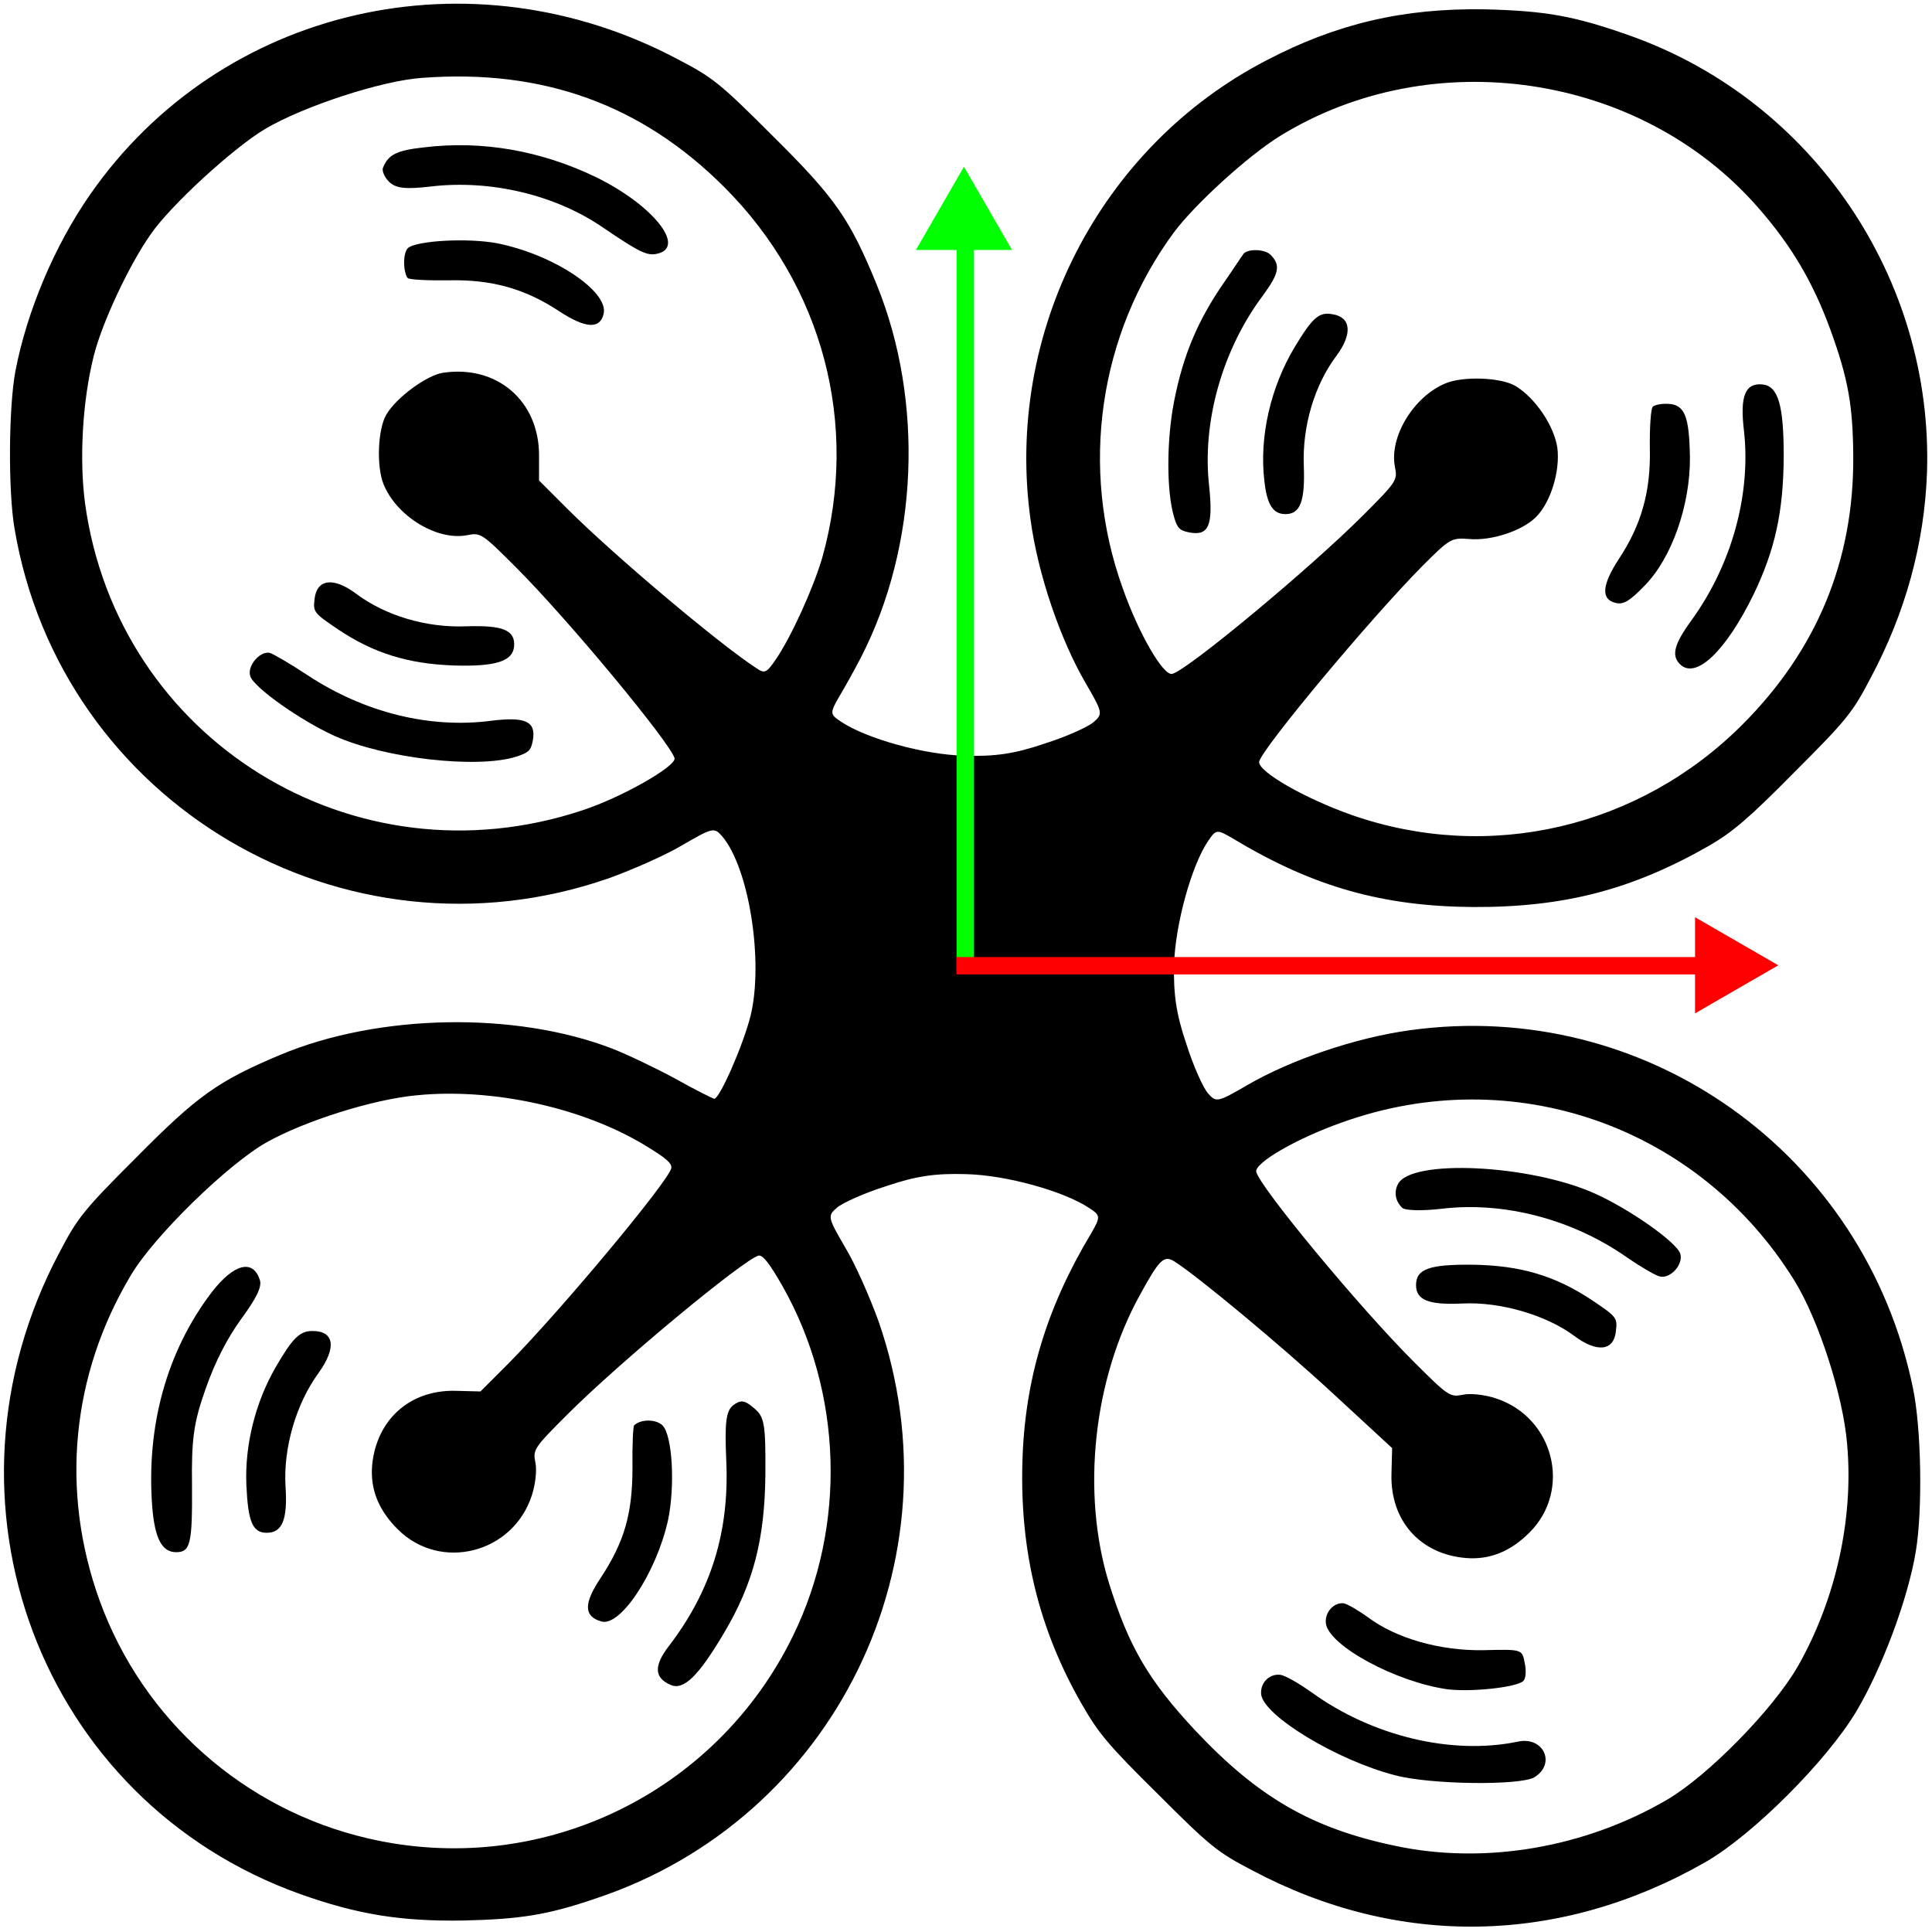 <?xml version="1.0" encoding="UTF-8" standalone="no"?>
<!-- Svg Vector Icons : http://www.onlinewebfonts.com/icon -->

<svg
   xmlns:dc="http://purl.org/dc/elements/1.1/"
   xmlns:cc="http://creativecommons.org/ns#"
   xmlns:rdf="http://www.w3.org/1999/02/22-rdf-syntax-ns#"
   xmlns:svg="http://www.w3.org/2000/svg"
   xmlns="http://www.w3.org/2000/svg"
   xmlns:sodipodi="http://sodipodi.sourceforge.net/DTD/sodipodi-0.dtd"
   xmlns:inkscape="http://www.inkscape.org/namespaces/inkscape"
   version="1.1"
   x="0px"
   y="0px"
   viewBox="0 0 1000 1000"
   enable-background="new 0 0 1000 1000"
   xml:space="preserve"
   id="svg2"
   inkscape:version="0.91 r13725"
   sodipodi:docname="drone_fixed.svg"><defs
     id="defs46"><marker
       inkscape:isstock="true"
       style="overflow:visible;"
       id="marker5021"
       refX="0.0"
       refY="0.0"
       orient="auto"
       inkscape:stockid="Arrow2Mend"><path
         transform="scale(0.6) rotate(180) translate(0,0)"
         d="M 8.719,4.034 L -2.207,0.016 L 8.719,-4.002 C 6.973,-1.63 6.983,1.616 8.719,4.034 z "
         style="fill-rule:evenodd;stroke-width:0.625;stroke-linejoin:round;stroke:#ff0000;stroke-opacity:1;fill:#ff0000;fill-opacity:1"
         id="path5023" /></marker><marker
       inkscape:stockid="Arrow2Lend"
       orient="auto"
       refY="0.0"
       refX="0.0"
       id="Arrow2Lend"
       style="overflow:visible;"
       inkscape:isstock="true"><path
         id="path4251"
         style="fill-rule:evenodd;stroke-width:0.625;stroke-linejoin:round;stroke:#00ff00;stroke-opacity:1;fill:#00ff00;fill-opacity:1"
         d="M 8.719,4.034 L -2.207,0.016 L 8.719,-4.002 C 6.973,-1.63 6.983,1.616 8.719,4.034 z "
         transform="scale(1.1) rotate(180) translate(1,0)" /></marker><marker
       inkscape:stockid="Arrow1Lend"
       orient="auto"
       refY="0.0"
       refX="0.0"
       id="Arrow1Lend"
       style="overflow:visible;"
       inkscape:isstock="true"><path
         id="path4233"
         d="M 0.0,0.0 L 5.0,-5.0 L -12.5,0.0 L 5.0,5.0 L 0.0,0.0 z "
         style="fill-rule:evenodd;stroke:#00ff00;stroke-width:1pt;stroke-opacity:1;fill:#00ff00;fill-opacity:1"
         transform="scale(0.8) rotate(180) translate(12.5,0)" /></marker><marker
       style="overflow:visible"
       id="marker4783"
       refY="0"
       refX="0"
       orient="auto"
       overflow="visible"><path
         style="fill:#009900;fill-rule:evenodd;stroke:#009900;stroke-width:0.625;stroke-linejoin:round"
         inkscape:connector-curvature="0"
         id="path4785"
         d="M 8.719,4.034 -2.207,0.016 8.719,-4.002 c -1.746,2.372 -1.736,5.617 0,8.035 z"
         transform="matrix(-0.3,0,0,-0.3,0.69,0)" /></marker><marker
       style="overflow:visible"
       id="marker4687-3"
       refY="0"
       refX="0"
       orient="auto"
       overflow="visible"><path
         style="fill:#009900;fill-rule:evenodd;stroke:#009900;stroke-width:0.625;stroke-linejoin:round"
         inkscape:connector-curvature="0"
         id="path4689-6"
         d="M 8.719,4.034 -2.207,0.016 8.719,-4.002 c -1.746,2.372 -1.736,5.617 0,8.035 z"
         transform="matrix(-0.3,0,0,-0.3,0.69,0)" /></marker><marker
       style="overflow:visible"
       id="marker4687"
       refY="0"
       refX="0"
       orient="auto"
       overflow="visible"><path
         style="fill:#009900;fill-rule:evenodd;stroke:#009900;stroke-width:0.625;stroke-linejoin:round"
         inkscape:connector-curvature="0"
         id="path4689"
         d="M 8.719,4.034 -2.207,0.016 8.719,-4.002 c -1.746,2.372 -1.736,5.617 0,8.035 z"
         transform="matrix(-0.3,0,0,-0.3,0.69,0)" /></marker><marker
       inkscape:stockid="Arrow2Lend"
       orient="auto"
       refY="0"
       refX="0"
       id="Arrow2Lend-3"
       style="overflow:visible"
       inkscape:isstock="true"><path
         inkscape:connector-curvature="0"
         id="path4251-6"
         style="fill:#ff0000;fill-opacity:1;fill-rule:evenodd;stroke:#ff0000;stroke-width:0.625;stroke-linejoin:round;stroke-opacity:1"
         d="M 8.719,4.034 -2.207,0.016 8.719,-4.002 c -1.745,2.372 -1.735,5.617 -6e-7,8.035 z"
         transform="matrix(-1.1,0,0,-1.1,-1.1,0)" /></marker></defs><sodipodi:namedview
     pagecolor="#ffffff"
     bordercolor="#666666"
     borderopacity="1"
     objecttolerance="10"
     gridtolerance="10"
     guidetolerance="10"
     inkscape:pageopacity="0"
     inkscape:pageshadow="2"
     inkscape:window-width="1855"
     inkscape:window-height="1056"
     id="namedview44"
     showgrid="false"
     inkscape:zoom="4"
     inkscape:cx="833.67431"
     inkscape:cy="492.65047"
     inkscape:window-x="65"
     inkscape:window-y="24"
     inkscape:window-maximized="1"
     inkscape:current-layer="g8" /><g
     id="g6"><g
       transform="translate(0,512) scale(0.1,-0.1)"
       id="g8"><path
         d="M 464.979,4111.008 C 282.537,3848.141 140.22,3511.756 79.989,3200.46 44.846,3014.608 41.525,2582.762 75.006,2385.285 314.357,960.892 1780.623,97.112 3151.516,574.241 c 125.533,45.283 299.67,122.211 384.99,174.137 150.709,87.069 160.675,90.39 200.887,43.534 140.569,-163.997 215.923,-651.091 147.3,-930.742 -38.551,-152.37 -159.014,-426.863 -187.6,-428.524 -8.305,1.661 -100.356,46.856 -200.8,103.765 -102.104,55.248 -249.404,125.62 -326.42,155.604 -502.218,194.156 -1211.792,180.781 -1718.992,-31.82 -323.01,-135.586 -430.185,-212.514 -746.464,-532.29 -269.51,-269.51 -301.331,-307.974 -396.704,-490.416 -682.999,-1285.485 -100.531,-2838.82 1245.185,-3320.844 296.26,-105.514 520.576,-142.23 843.586,-137.247 294.599,6.644 436.916,28.498 686.233,113.819 1236.968,410.166 1894.79,1750.9 1464.605,2987.78 -45.195,125.62 -122.211,299.67 -174.137,384.99 -88.729,152.37 -90.39,160.675 -41.873,202.548 28.411,25.089 143.978,77.016 256.048,112.158 152.283,51.926 254.387,66.962 413.401,61.98 209.192,-4.983 507.113,-88.729 637.716,-175.798 58.57,-38.464 58.658,-45.195 8.392,-132.177 -230.959,-384.99 -343.204,-758.266 -354.918,-1181.72 -13.375,-462.005 85.408,-865.353 304.565,-1248.682 88.73,-155.692 138.995,-215.923 396.704,-470.31 269.511,-269.51 307.975,-301.331 488.755,-395.043 758.266,-403.348 1595.121,-386.651 2346.655,43.534 244.334,140.656 626.002,522.324 780.033,780.033 132.264,222.654 267.849,582.555 307.974,830.211 35.142,212.601 28.411,634.394 -15.123,841.925 -249.404,1216.949 -1382.607,2021.984 -2602.878,1853.004 -282.885,-38.464 -619.271,-154.031 -843.586,-284.634 -152.37,-88.73 -160.675,-90.39 -202.548,-41.873 -25.089,28.411 -77.016,143.978 -112.158,256.048 -51.839,152.37 -66.963,254.387 -63.553,411.827 7.343,210.853 91.002,512.183 176.323,637.716 41.873,61.98 45.195,61.98 133.837,10.053 411.74,-247.743 769.98,-348.099 1238.629,-351.509 473.719,-1.661 823.48,90.39 1221.932,318.028 120.55,70.372 204.209,140.569 440.238,379.92 269.51,269.51 301.331,307.974 395.043,488.755 180.781,338.134 277.903,696.286 291.278,1061.257 33.481,1004.348 -590.86,1923.289 -1529.907,2259.674 -296.26,105.514 -441.812,130.603 -758.178,138.908 -421.793,6.731 -766.658,-73.606 -1131.454,-264.44 C 5692.502,4360.412 5198.676,3398.025 5334.262,2428.819 c 38.464,-282.885 153.944,-619.358 284.546,-843.673 88.73,-152.37 90.39,-160.675 41.873,-202.548 -28.411,-25.089 -143.978,-77.015 -256.048,-112.158 -152.37,-51.839 -254.387,-66.962 -413.488,-61.892 -209.192,4.983 -507.113,88.729 -637.716,175.798 -58.57,38.464 -58.657,45.195 -8.392,132.176 30.072,50.178 80.337,140.656 112.158,202.548 296.26,577.398 326.42,1324.037 80.425,1928.272 -138.907,339.795 -214.262,448.543 -539.021,769.98 -269.51,269.51 -307.974,301.331 -488.755,395.043 C 2436.784,5383.118 1141.246,5085.197 464.979,4111.008 Z m 907.227,341.456 c 197.565,117.141 605.983,251.065 813.514,264.528 626.09,46.856 1136.525,-138.908 1563.388,-565.771 510.522,-510.522 699.696,-1228.576 507.201,-1916.558 -45.195,-155.692 -160.675,-411.74 -242.673,-530.629 -45.195,-65.301 -55.248,-72.033 -97.034,-43.534 -189.173,122.211 -736.499,582.468 -980.92,826.889 l -145.639,145.639 0,130.603 c 0,281.137 -217.584,468.649 -497.148,426.863 -81.998,-11.714 -241.012,-127.194 -292.851,-215.923 -45.195,-75.267 -51.839,-269.51 -15.123,-359.901 66.962,-167.319 279.476,-296.26 435.255,-264.44 66.962,13.462 75.355,8.392 247.743,-163.997 277.903,-277.903 803.461,-913.958 823.567,-990.886 8.392,-41.786 -272.832,-202.548 -477.041,-269.51 C 1830.976,532.455 607.47,1290.721 440.064,2516.062 c -30.072,227.637 -13.375,528.968 45.195,761.675 41.786,169.067 182.442,470.397 294.6,629.411 101.93,148.611 426.688,446.62 592.346,545.315 z m 6.644,-5245.793 c 199.226,112.158 555.718,224.228 780.033,244.334 390.06,38.464 857.048,-63.64 1180.059,-259.37 110.497,-66.962 140.569,-93.712 135.586,-118.801 -18.445,-71.945 -569.093,-733.089 -842.013,-1009.331 l -145.639,-145.639 -130.603,3.322 c -236.029,5.07 -408.418,-150.709 -430.185,-386.651 -10.053,-123.872 33.481,-231.046 132.176,-329.742 220.993,-220.993 597.591,-125.533 694.625,175.711 18.358,55.248 26.75,130.603 18.358,169.067 -13.463,66.962 -8.392,75.355 163.997,247.743 277.902,277.903 913.958,803.461 990.886,823.567 21.767,4.983 56.909,-40.125 123.784,-157.353 311.384,-548.987 333.063,-1240.29 55.248,-1809.383 -400.026,-821.906 -1310.574,-1257.074 -2201.104,-1049.456 -640.688,148.873 -1164.586,612.452 -1388.813,1231.811 -204.209,565.771 -145.639,1166.684 160.675,1680.528 118.801,202.548 502.043,575.824 702.93,689.643 z m 5245.881,5208.991 c 786.677,485.433 1863.057,326.42 2470.614,-364.884 177.459,-200.887 289.529,-393.382 378.259,-636.143 92.051,-252.726 117.14,-391.634 118.801,-657.822 C 9595.726,2217.791 9403.318,1754.213 9018.329,1369.222 8482.717,833.611 7707.754,654.491 6999.667,900.486 6751.923,987.554 6507.502,1128.123 6517.555,1178.389 c 18.445,71.945 570.841,734.838 843.673,1010.992 145.639,145.639 150.622,147.3 244.334,140.656 113.731,-10.053 272.832,41.873 344.777,113.818 77.016,77.016 125.533,239.351 110.497,358.24 -16.784,113.819 -113.731,257.796 -216.011,319.688 -75.267,45.195 -269.51,51.839 -359.901,15.123 -167.318,-66.962 -296.348,-279.564 -264.44,-435.255 13.375,-66.875 8.392,-75.355 -163.997,-247.743 -277.815,-277.815 -910.548,-803.374 -989.225,-821.906 -45.195,-11.627 -172.476,205.87 -256.135,443.56 -224.228,622.68 -123.872,1312.235 264.528,1841.203 110.497,147.387 381.668,395.13 549.074,498.896 z m -545.665,-5825.027 c 118.889,-75.355 550.648,-433.507 823.567,-686.321 l 302.992,-279.564 -3.409,-133.837 c -6.731,-241.012 147.3,-415.149 384.99,-435.168 123.872,-10.053 231.047,33.481 329.741,132.176 220.993,220.993 125.533,597.591 -175.711,694.625 -55.248,18.358 -130.516,26.837 -169.067,18.358 -66.875,-13.375 -75.355,-8.392 -256.135,172.389 -282.885,282.885 -793.408,900.583 -813.514,980.833 -11.714,45.283 205.958,172.389 443.56,256.136 883.798,318.028 1846.186,-18.445 2341.672,-818.497 125.445,-202.548 252.814,-597.591 272.832,-845.247 35.142,-390.06 -60.231,-810.105 -256.048,-1153.309 -128.855,-222.567 -462.005,-562.361 -674.607,-687.894 -426.863,-249.404 -944.03,-338.046 -1407.696,-239.439 -431.846,90.39 -709.661,251.065 -1034.42,595.93 -242.673,259.457 -344.777,435.168 -446.882,761.588 -145.639,470.31 -81.998,1059.509 160.675,1496.426 100.444,184.19 123.872,204.296 177.459,170.815 z"
         id="path10"
         inkscape:connector-curvature="0" /><path
         d="m 1983.084,4253.325 c -8.392,-15.036 6.644,-50.178 30.072,-73.606 35.142,-35.142 87.069,-40.212 216.011,-25.089 311.296,36.803 646.108,-43.447 892.19,-212.601 187.512,-127.193 227.725,-147.3 279.564,-135.498 153.943,33.481 -21.767,252.726 -316.279,396.704 -284.634,137.247 -589.199,190.746 -890.53,153.943 -138.995,-15.211 -184.103,-36.891 -211.028,-103.853 z"
         id="path12"
         inkscape:connector-curvature="0" /><path
         d="m 2091.919,3756.177 c 0.087,-33.481 9.966,-66.962 18.358,-75.354 8.392,-8.392 103.766,-13.375 212.601,-11.714 222.654,4.983 395.043,-43.447 572.415,-160.675 135.586,-88.729 210.853,-93.712 229.386,-11.714 25.089,115.48 -257.796,304.652 -547.326,363.223 -150.622,30.159 -426.863,15.123 -467.076,-25.089 -11.714,-11.714 -19.931,-46.856 -18.358,-78.676 z"
         id="path14"
         inkscape:connector-curvature="0" /><path
         d="m 1628.253,2020.401 c -8.305,-68.623 -3.322,-73.606 120.462,-157.353 184.103,-123.784 363.223,-179.12 599.252,-187.512 217.584,-6.731 306.313,21.68 312.957,98.783 6.731,83.659 -56.909,110.409 -247.743,103.853 -205.87,-8.305 -420.132,55.248 -572.502,170.728 -115.392,85.32 -200.712,73.606 -212.426,-28.498 z"
         id="path16"
         inkscape:connector-curvature="0" /><path
         d="m 1295.19,1620.375 c 18.445,-58.658 259.457,-229.386 436.916,-309.635 261.118,-117.228 739.821,-170.728 940.708,-107.087 65.301,21.767 75.355,31.82 85.408,85.407 16.697,97.122 -38.464,122.211 -214.262,100.444 -319.688,-41.873 -657.822,41.873 -952.422,235.942 -88.642,58.57 -177.459,110.497 -195.904,115.48 -50.178,9.966 -117.14,-66.962 -100.444,-120.55 z"
         id="path18"
         inkscape:connector-curvature="0" /><path
         d="m 1096.051,-1568.293 c -234.368,-307.974 -339.795,-694.713 -308.062,-1111.435 13.375,-164.084 50.266,-234.368 123.872,-234.368 73.606,0 83.747,43.534 81.998,339.707 -3.322,247.743 8.392,329.742 70.284,505.452 48.517,138.908 112.158,262.867 184.103,361.562 82.086,112.158 107.087,167.406 97.122,200.8 -35.055,112.332 -135.498,85.495 -249.317,-61.718 z"
         id="path20"
         inkscape:connector-curvature="0" /><path
         d="m 1425.792,-1958.353 c -103.853,-180.781 -159.014,-400.113 -150.622,-605.896 8.392,-192.495 31.733,-249.404 105.514,-249.404 80.425,0 108.836,68.623 97.122,241.012 -11.714,195.817 53.587,425.115 170.728,585.79 95.373,132.264 81.998,219.245 -33.481,217.584 -63.728,0.087 -102.279,-38.464 -189.261,-189.086 z"
         id="path22"
         inkscape:connector-curvature="0" /><path
         d="m 3273.639,-2477.267 c 0,-237.603 -41.873,-383.329 -163.997,-569.093 -88.729,-132.264 -88.729,-199.226 1.661,-225.976 98.783,-31.82 286.295,252.726 346.438,523.898 36.803,174.05 23.428,438.49 -28.498,490.416 -33.481,33.481 -113.819,33.394 -147.212,0 -4.983,-4.983 -9.966,-103.678 -8.392,-219.245 z"
         id="path24"
         inkscape:connector-curvature="0" /><path
         d="m 3759.16,-2440.377 c 16.784,-368.205 -78.676,-674.519 -298.009,-960.814 -77.015,-100.444 -75.267,-162.336 8.392,-199.139 68.711,-31.82 145.639,45.108 277.815,267.85 152.283,256.135 210.94,485.433 214.262,820.245 1.661,266.188 -4.983,299.582 -60.231,344.865 -48.517,41.873 -68.623,41.873 -107.087,13.375 -36.891,-30.247 -43.534,-90.565 -35.142,-286.382 z"
         id="path26"
         inkscape:connector-curvature="0" /><path
         d="m 6335.201,3657.395 c -135.586,-195.904 -210.94,-374.937 -257.709,-612.627 -40.212,-204.209 -40.125,-471.971 0,-602.661 16.697,-56.909 28.411,-68.623 81.998,-78.676 97.122,-16.697 120.55,36.803 98.783,242.673 -36.803,331.403 68.623,704.678 279.563,985.903 82.086,112.158 92.051,155.692 38.551,209.192 -31.82,31.82 -125.533,31.82 -142.23,1.661 -3.584,-3.234 -45.37,-68.448 -98.957,-145.464 z"
         id="path28"
         inkscape:connector-curvature="0" /><path
         d="m 6701.658,3324.331 c -125.533,-209.279 -184.19,-465.327 -157.353,-693.052 13.375,-123.872 45.283,-172.389 108.836,-172.301 76.928,0 102.105,65.214 95.373,249.404 -8.305,205.87 55.248,420.132 170.728,572.502 81.999,112.07 73.694,197.478 -21.767,212.514 -70.197,13.375 -103.678,-16.784 -195.817,-169.067 z"
         id="path30"
         inkscape:connector-curvature="0" /><path
         d="m 8539.626,2798.685 c 4.983,-222.654 -43.622,-395.043 -160.675,-572.414 -88.73,-135.586 -93.712,-210.853 -13.463,-227.637 38.464,-8.392 72.033,11.714 148.961,92.139 138.908,142.229 234.368,415.149 232.62,661.144 -3.409,214.262 -26.75,274.493 -113.819,277.815 -31.82,1.748 -68.623,-4.983 -78.676,-15.036 -9.878,-10.053 -16.609,-107.175 -14.948,-216.011 z"
         id="path32"
         inkscape:connector-curvature="0" /><path
         d="m 9026.721,2890.824 c 36.803,-328.081 -61.892,-691.303 -271.171,-980.833 -90.303,-123.872 -105.514,-182.442 -60.319,-227.637 81.998,-81.998 237.603,66.962 381.668,361.562 110.497,230.959 153.944,425.115 155.604,714.731 -0.087,264.44 -28.411,363.223 -110.497,371.527 -88.642,8.392 -117.053,-60.231 -95.286,-239.351 z"
         id="path34"
         inkscape:connector-curvature="0" /><path
         d="m 7235.696,-1009.253 c -21.767,-41.873 -13.375,-86.981 21.767,-122.123 15.036,-15.036 107.087,-16.697 205.87,-4.983 323.098,38.464 677.841,-55.248 959.153,-252.814 75.355,-51.926 154.031,-97.034 172.389,-98.783 55.248,-8.392 118.801,65.301 102.105,118.889 -18.358,58.57 -259.457,229.386 -441.899,311.296 -334.812,150.534 -954.083,180.781 -1019.384,48.517 z"
         id="path36"
         inkscape:connector-curvature="0" /><path
         d="m 7329.408,-1531.489 c -0.087,-77.016 63.553,-103.766 239.351,-95.461 197.478,10.053 435.255,-60.231 579.146,-167.406 118.801,-88.73 205.957,-78.676 216.011,25.089 8.392,68.711 3.409,73.694 -120.462,157.353 -192.495,128.854 -373.276,182.529 -624.341,185.851 -219.42,1.748 -289.704,-21.68 -289.704,-105.426 z"
         id="path38"
         inkscape:connector-curvature="0" /><path
         d="m 6862.42,-3280.728 c 11.714,-115.567 363.223,-306.226 631.072,-343.117 122.211,-15.036 358.152,10.053 391.634,43.534 13.375,13.375 15.036,55.248 6.644,93.712 -13.462,70.284 -13.462,70.284 -215.923,65.214 -220.993,-3.322 -448.543,60.231 -595.93,170.728 -48.605,35.142 -105.514,68.623 -125.533,72.033 -51.752,5.07 -97.034,-46.856 -91.964,-102.105 z"
         id="path40"
         inkscape:connector-curvature="0" /><path
         d="m 6527.608,-3648.934 c 10.053,-110.409 393.295,-343.117 694.625,-420.132 182.442,-48.517 646.108,-53.587 719.714,-10.053 113.819,70.284 46.944,214.262 -87.069,184.103 -341.455,-70.284 -751.534,28.411 -1064.579,254.387 -68.623,48.517 -140.569,90.39 -165.657,92.051 -55.161,5.158 -102.017,-41.699 -97.034,-100.356 z"
         id="path42"
         inkscape:connector-curvature="0" /><path
         style="fill:#00ff00;fill-opacity:1;fill-rule:evenodd;stroke:#00ff00;stroke-width:90;stroke-linecap:butt;stroke-linejoin:miter;stroke-miterlimit:4;stroke-dasharray:none;stroke-opacity:1;marker-end:"
         d="m 4996.322,81.121 0,3850.136"
         id="path3406"
         inkscape:connector-curvature="0" /><path
         style="fill:#ff0000;fill-opacity:1;fill-rule:evenodd;stroke:#ff0000;stroke-width:90;stroke-linecap:butt;stroke-linejoin:miter;stroke-miterlimit:4;stroke-dasharray:none;stroke-opacity:1;marker-end:"
         d="m 4951.242,121.337 3850.136,0"
         id="path3406-7"
         inkscape:connector-curvature="0" /><path
         sodipodi:type="star"
         style="fill:#00ff00;fill-opacity:1;stroke:#00ff00;stroke-width:46.401;stroke-miterlimit:4;stroke-dasharray:none;stroke-opacity:1"
         id="path5605"
         sodipodi:sides="3"
         sodipodi:cx="4989.355"
         sodipodi:cy="-3969.6777"
         sodipodi:r1="240.85985"
         sodipodi:r2="120.42993"
         sodipodi:arg1="-1.5707963"
         sodipodi:arg2="-0.52359878"
         inkscape:flatsided="true"
         inkscape:rounded="0"
         inkscape:randomized="0"
         d="m 4989.355,-4210.538 208.591,361.29 -417.182,0 z"
         transform="scale(1,-1)"
         inkscape:transform-center-y="-6.0215087" /><path
         sodipodi:type="star"
         style="fill:#ff0000;fill-opacity:1;stroke:#ff0000;stroke-width:46.401;stroke-miterlimit:4;stroke-dasharray:none;stroke-opacity:1"
         id="path5605-3"
         sodipodi:sides="3"
         sodipodi:cx="9319.668"
         sodipodi:cy="-68.642883"
         sodipodi:r1="240.85985"
         sodipodi:r2="120.42993"
         sodipodi:arg1="-1.5707963"
         sodipodi:arg2="-0.52359878"
         inkscape:flatsided="true"
         inkscape:rounded="0"
         inkscape:randomized="0"
         d="m 9319.668,-309.503 208.591,361.29 -417.182,-1.1e-5 z"
         transform="matrix(0,-1,-1,0,8848.525,9443.311)"
         inkscape:transform-center-x="-6.0215077" /></g></g></svg>